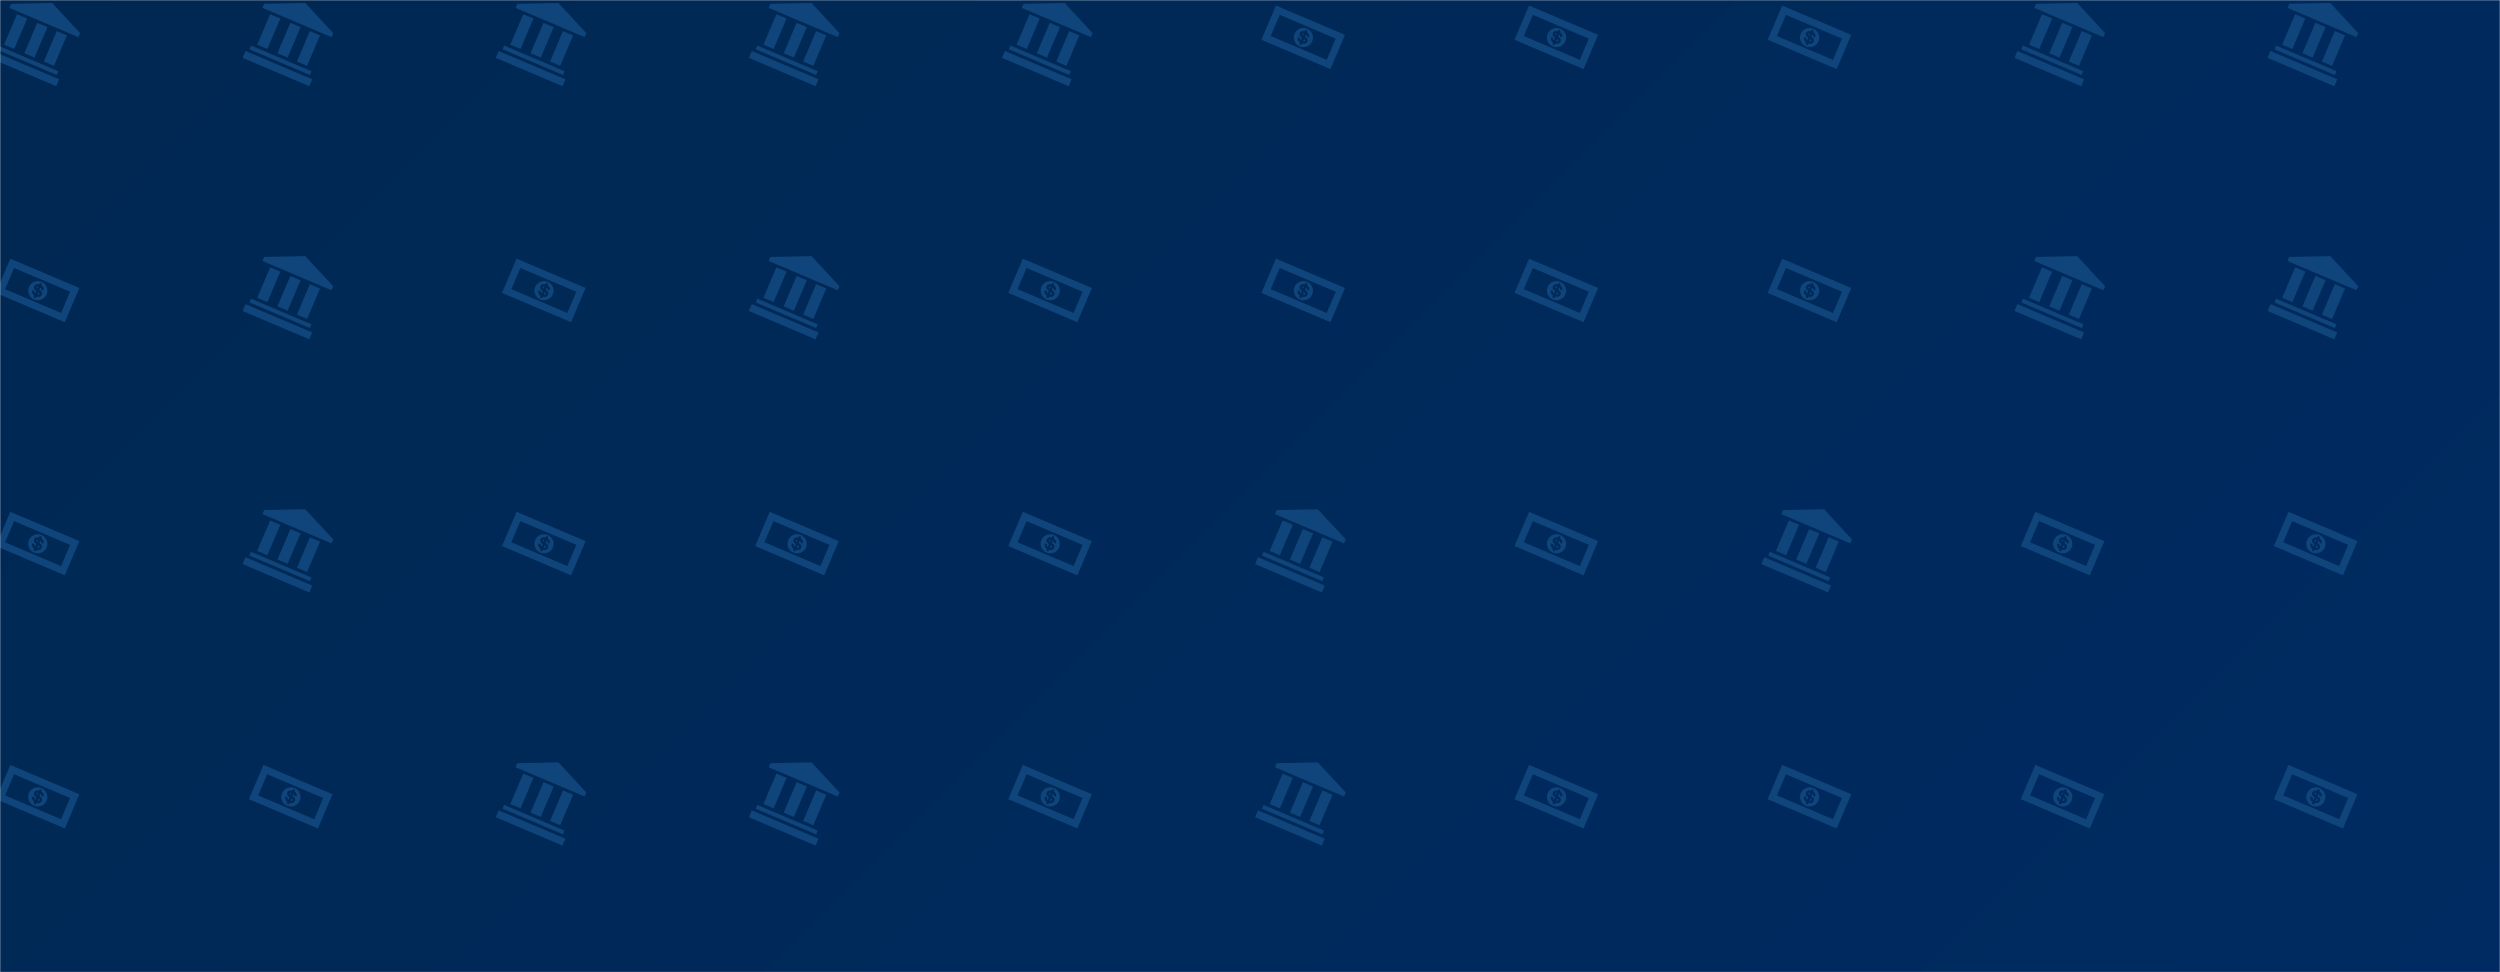 <svg xmlns="http://www.w3.org/2000/svg" version="1.1" xmlns:xlink="http://www.w3.org/1999/xlink" xmlns:svgjs="http://svgjs.com/svgjs" width="1440" height="560" preserveAspectRatio="none" viewBox="0 0 1440 560"><g mask="url(&quot;#SvgjsMask1762&quot;)" fill="none"><rect width="1440" height="560" x="0" y="0" fill="url(#SvgjsLinearGradient1763)"></rect><use xlink:href="#SvgjsG1766" transform="translate(0, 0)" fill="#0f457b"></use></g><defs><mask id="SvgjsMask1762"><rect width="1440" height="560" fill="#ffffff"></rect></mask><linearGradient x1="15.28%" y1="-39.29%" x2="84.72%" y2="139.29%" gradientUnits="userSpaceOnUse" id="SvgjsLinearGradient1763"><stop stop-color="rgba(0, 40, 82, 1)" offset="0"></stop><stop stop-color="rgba(0, 43, 98, 1)" offset="1"></stop></linearGradient><g id="SvgjsG1765"><path d="M8.19 8.34l-0.2 0.48c0.48 0.13 0.61-0.3 0.2-0.47l0-0.01z m-0.22-0.77L8.15 7.14c-0.36-0.08-0.51 0.28-0.18 0.43z"></path><path d="M8.85 6.13c-1.04-0.44-2.24 0.04-2.68 1.08-0.44 1.04 0.04 2.24 1.09 2.68 1.04 0.44 2.24-0.04 2.68-1.08 0.44-1.04-0.04-2.24-1.09-2.68l0 0z m-1.07 3.17l-0.14 0.33-0.47-0.19 0.15-0.34c-0.25-0.15-0.63-0.62-0.43-1.19l0.49 0.21c-0.03 0.16-0.06 0.34 0.14 0.5l0.23-0.56c-0.29-0.17-0.67-0.5-0.46-0.99 0.24-0.55 0.92-0.47 1.06-0.4l0.14-0.34 0.46 0.2-0.14 0.33c0.3 0.15 0.65 0.6 0.43 1.1l-0.48-0.21c0.05-0.15 0-0.35-0.15-0.41l-0.21 0.51c0.35 0.2 0.73 0.52 0.51 1.02-0.18 0.44-0.76 0.57-1.13 0.43l0 0z"></path><path d="M-0.9 8.49l14.73 6.25L16.93 7.44 2.2 1.19l-3.1 7.3z m1.98-0.8L3 3.17l11.95 5.07L13.03 12.77 1.08 7.69z"></path></g><g id="SvgjsG1764"><path d="M-1.62 10.88l14.23 6.04L11.99 18.39-2.24 12.34z m1.18-1.16l12.88 5.47-0.34 0.8L-0.78 10.52z m4.07-6.68l2.17 0.91-2.76 6.5-2.17-0.92z m4.32 1.83l2.17 0.92-2.76 6.49-2.17-0.92z m4.15 1.76l2.17 0.92-2.76 6.5L9.35 13.13zM2.36 0.82L11.13 0.64l5.96 6.43-0.37 0.85L1.99 1.68z"></path></g><g id="SvgjsG1766"><use xlink:href="#SvgjsG1764" transform="translate(0, 0) scale(2.7)" fill="#0f457b"></use><use xlink:href="#SvgjsG1765" transform="translate(0, 145.8) scale(2.7)" fill="#0f457b"></use><use xlink:href="#SvgjsG1765" transform="translate(0, 291.6) scale(2.7)" fill="#0f457b"></use><use xlink:href="#SvgjsG1765" transform="translate(0, 437.4) scale(2.7)" fill="#0f457b"></use><use xlink:href="#SvgjsG1764" transform="translate(145.8, 0) scale(2.7)" fill="#0f457b"></use><use xlink:href="#SvgjsG1764" transform="translate(145.8, 145.8) scale(2.7)" fill="#0f457b"></use><use xlink:href="#SvgjsG1764" transform="translate(145.8, 291.6) scale(2.7)" fill="#0f457b"></use><use xlink:href="#SvgjsG1765" transform="translate(145.8, 437.4) scale(2.7)" fill="#0f457b"></use><use xlink:href="#SvgjsG1764" transform="translate(291.6, 0) scale(2.7)" fill="#0f457b"></use><use xlink:href="#SvgjsG1765" transform="translate(291.6, 145.8) scale(2.7)" fill="#0f457b"></use><use xlink:href="#SvgjsG1765" transform="translate(291.6, 291.6) scale(2.7)" fill="#0f457b"></use><use xlink:href="#SvgjsG1764" transform="translate(291.6, 437.4) scale(2.7)" fill="#0f457b"></use><use xlink:href="#SvgjsG1764" transform="translate(437.4, 0) scale(2.7)" fill="#0f457b"></use><use xlink:href="#SvgjsG1764" transform="translate(437.4, 145.8) scale(2.7)" fill="#0f457b"></use><use xlink:href="#SvgjsG1765" transform="translate(437.4, 291.6) scale(2.7)" fill="#0f457b"></use><use xlink:href="#SvgjsG1764" transform="translate(437.4, 437.4) scale(2.7)" fill="#0f457b"></use><use xlink:href="#SvgjsG1764" transform="translate(583.2, 0) scale(2.7)" fill="#0f457b"></use><use xlink:href="#SvgjsG1765" transform="translate(583.2, 145.8) scale(2.7)" fill="#0f457b"></use><use xlink:href="#SvgjsG1765" transform="translate(583.2, 291.6) scale(2.7)" fill="#0f457b"></use><use xlink:href="#SvgjsG1765" transform="translate(583.2, 437.4) scale(2.7)" fill="#0f457b"></use><use xlink:href="#SvgjsG1765" transform="translate(729, 0) scale(2.7)" fill="#0f457b"></use><use xlink:href="#SvgjsG1765" transform="translate(729, 145.8) scale(2.7)" fill="#0f457b"></use><use xlink:href="#SvgjsG1764" transform="translate(729, 291.6) scale(2.7)" fill="#0f457b"></use><use xlink:href="#SvgjsG1764" transform="translate(729, 437.4) scale(2.7)" fill="#0f457b"></use><use xlink:href="#SvgjsG1765" transform="translate(874.8, 0) scale(2.7)" fill="#0f457b"></use><use xlink:href="#SvgjsG1765" transform="translate(874.8, 145.8) scale(2.7)" fill="#0f457b"></use><use xlink:href="#SvgjsG1765" transform="translate(874.8, 291.6) scale(2.7)" fill="#0f457b"></use><use xlink:href="#SvgjsG1765" transform="translate(874.8, 437.4) scale(2.7)" fill="#0f457b"></use><use xlink:href="#SvgjsG1765" transform="translate(1020.6, 0) scale(2.7)" fill="#0f457b"></use><use xlink:href="#SvgjsG1765" transform="translate(1020.6, 145.8) scale(2.7)" fill="#0f457b"></use><use xlink:href="#SvgjsG1764" transform="translate(1020.6, 291.6) scale(2.7)" fill="#0f457b"></use><use xlink:href="#SvgjsG1765" transform="translate(1020.6, 437.4) scale(2.7)" fill="#0f457b"></use><use xlink:href="#SvgjsG1764" transform="translate(1166.4, 0) scale(2.7)" fill="#0f457b"></use><use xlink:href="#SvgjsG1764" transform="translate(1166.4, 145.8) scale(2.7)" fill="#0f457b"></use><use xlink:href="#SvgjsG1765" transform="translate(1166.4, 291.6) scale(2.7)" fill="#0f457b"></use><use xlink:href="#SvgjsG1765" transform="translate(1166.4, 437.4) scale(2.7)" fill="#0f457b"></use><use xlink:href="#SvgjsG1764" transform="translate(1312.2, 0) scale(2.7)" fill="#0f457b"></use><use xlink:href="#SvgjsG1764" transform="translate(1312.2, 145.8) scale(2.7)" fill="#0f457b"></use><use xlink:href="#SvgjsG1765" transform="translate(1312.2, 291.6) scale(2.7)" fill="#0f457b"></use><use xlink:href="#SvgjsG1765" transform="translate(1312.2, 437.4) scale(2.7)" fill="#0f457b"></use></g></defs></svg>
